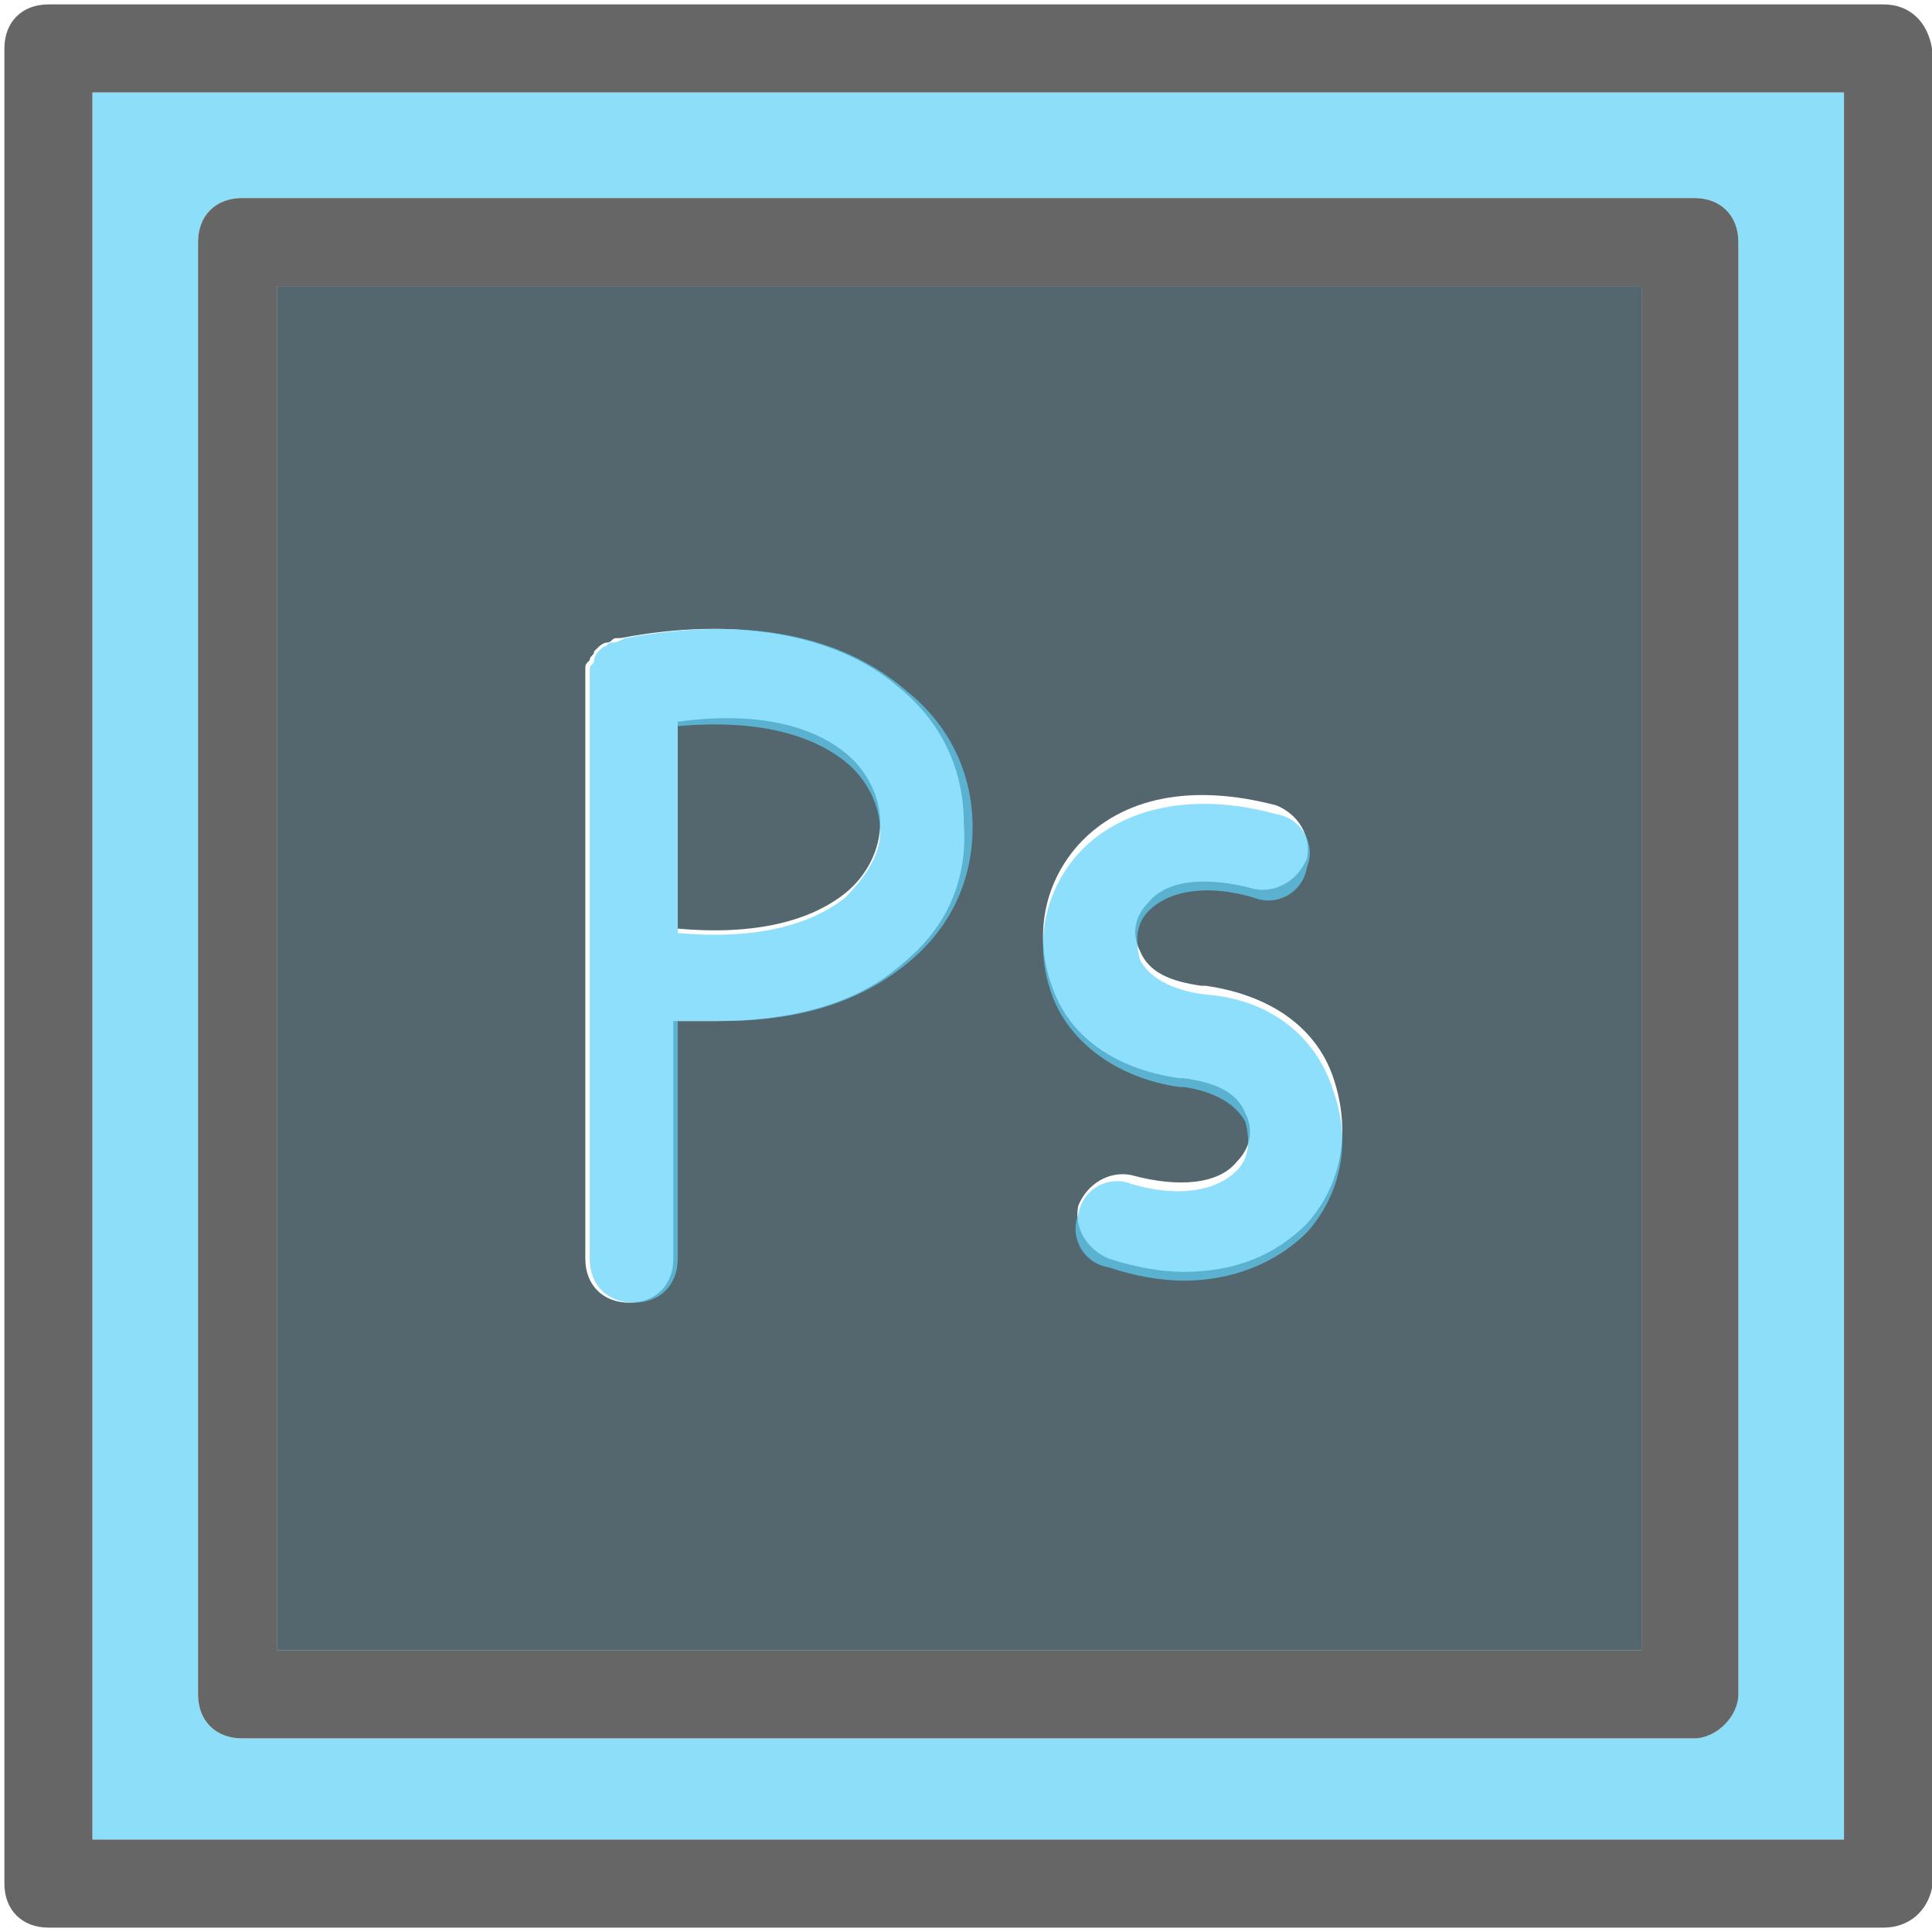 <?xml version="1.0" encoding="utf-8"?>
<!-- Generator: Adobe Illustrator 23.0.4, SVG Export Plug-In . SVG Version: 6.00 Build 0)  -->
<svg version="1.1" id="レイヤー_1" xmlns="http://www.w3.org/2000/svg" xmlns:xlink="http://www.w3.org/1999/xlink" x="0px"
	 y="0px" viewBox="0 0 43.9 43.9" style="enable-background:new 0 0 43.9 43.9;" xml:space="preserve">
<style type="text/css">
	.st0{opacity:0.7;fill:#5DD0F6;}
	.st1{fill:#666666;}
	.st2{opacity:0.7;}
	.st3{fill:#0B2731;}
	.st4{fill:#5DD1FA;}
</style>
<path class="st0" d="M41.8,2.1H2.1v39.7h39.8V2.1z M39.5,38.5c0,0.5-0.5,1-1,1h-33c-0.6,0-1-0.4-1-1v-33c0-0.6,0.4-1,1-1h33
	c0.6,0,1,0.4,1,1V38.5z"/>
<path class="st1" d="M42.8,0.1H1.1c-0.6,0-1,0.4-1,1v41.7c0,0.6,0.4,1,1,1h41.7c0.6,0,1-0.4,1.1-0.9V1.1C43.8,0.5,43.4,0.1,42.8,0.1
	z M41.8,41.8H2.1V2.1h39.8V41.8z"/>
<path class="st1" d="M38.5,4.5h-33c-0.6,0-1,0.4-1,1v33c0,0.6,0.4,1,1,1h33c0.5,0,1-0.5,1-1v-33C39.5,4.9,39.1,4.5,38.5,4.5z
	 M37.3,37.5h-31v-31h31V37.5z"/>
<g class="st2">
	<path class="st3" d="M15.4,16.4v4.7c2.2,0.2,3.3-0.4,3.8-0.8c0.5-0.4,0.8-1,0.8-1.6c0-0.6-0.3-1.2-0.8-1.6
		C18.7,16.7,17.6,16.1,15.4,16.4z"/>
	<path class="st3" d="M6.3,6.5v31h31v-31H6.3z M20.5,21.9c-1,0.9-2.5,1.3-4.2,1.3c-0.3,0-0.6,0-1,0v5.4c0,0.6-0.4,1-1,1s-1-0.4-1-1
		V15.5c0,0,0-0.1,0-0.1c0-0.1,0-0.1,0-0.2c0-0.1,0-0.1,0.1-0.2c0-0.1,0.1-0.1,0.1-0.2c0,0,0.1-0.1,0.1-0.1c0,0,0.1-0.1,0.2-0.1
		c0.1,0,0.1-0.1,0.2-0.1c0,0,0.1,0,0.1,0c2.6-0.5,4.9-0.1,6.3,1.1c1,0.8,1.5,1.9,1.5,3.1C22,20,21.5,21.1,20.5,21.9z M29.7,27.8
		c-0.7,0.7-1.6,1.1-2.8,1.1c-0.5,0-1.1-0.1-1.7-0.3c-0.5-0.2-0.8-0.7-0.7-1.2c0.2-0.5,0.7-0.8,1.2-0.7c1.1,0.3,2,0.2,2.4-0.3
		c0.3-0.3,0.4-0.7,0.2-1.1c-0.2-0.5-0.7-0.7-1.4-0.8c0,0-0.1,0-0.1,0c-1.4-0.2-2.5-0.9-2.9-2.1c-0.4-1.1-0.2-2.3,0.6-3.2
		c1-1.1,2.6-1.4,4.5-0.9c0.5,0.2,0.8,0.7,0.7,1.2c-0.2,0.5-0.7,0.8-1.2,0.7c-1.1-0.3-2-0.2-2.4,0.3c-0.3,0.3-0.4,0.7-0.2,1.1
		c0.2,0.5,0.7,0.7,1.4,0.8c0,0,0.1,0,0.1,0c1.4,0.2,2.5,0.9,2.9,2.1C30.7,25.7,30.5,26.9,29.7,27.8z"/>
</g>
<g class="st2">
	<path class="st4" d="M14.2,14.5C14.2,14.5,14.2,14.6,14.2,14.5c-0.2,0.1-0.2,0.1-0.3,0.1c-0.1,0-0.1,0.1-0.2,0.1
		c0,0-0.1,0.1-0.1,0.1c0,0-0.1,0.1-0.1,0.2c0,0.1-0.1,0.1-0.1,0.2c0,0.1,0,0.1,0,0.2c0,0,0,0.1,0,0.1v13.1c0,0.6,0.4,1,1,1
		s1-0.4,1-1v-5.4c0.3,0,0.6,0,1,0c1.7,0,3.1-0.4,4.2-1.3c1-0.8,1.5-1.9,1.5-3.1c0-1.2-0.5-2.3-1.5-3.1C19.1,14.4,16.9,14,14.2,14.5z
		 M19.2,20.4c-0.5,0.4-1.6,1-3.8,0.8v-4.7c2.2-0.2,3.3,0.4,3.8,0.8c0.5,0.4,0.8,1,0.8,1.6C20,19.4,19.7,19.9,19.2,20.4z"/>
	<path class="st4" d="M27.4,22.6C27.3,22.6,27.3,22.6,27.4,22.6c-0.8-0.1-1.3-0.4-1.5-0.8c-0.1-0.4-0.1-0.8,0.2-1.1
		c0.5-0.5,1.4-0.6,2.4-0.3c0.5,0.2,1.1-0.1,1.2-0.7c0.2-0.5-0.1-1.1-0.7-1.2c-1.8-0.5-3.5-0.2-4.5,0.9c-0.8,0.9-1,2.1-0.6,3.2
		c0.4,1.1,1.5,1.9,2.9,2.1c0,0,0.1,0,0.1,0c0.7,0.1,1.2,0.4,1.4,0.8c0.1,0.4,0.1,0.8-0.2,1.1c-0.5,0.5-1.4,0.6-2.4,0.3
		c-0.5-0.2-1.1,0.1-1.2,0.7c-0.2,0.5,0.1,1.1,0.7,1.2c0.6,0.2,1.2,0.3,1.7,0.3c1.1,0,2.1-0.4,2.8-1.1c0.8-0.9,1-2.1,0.6-3.2
		C29.9,23.5,28.8,22.7,27.4,22.6z"/>
</g>
</svg>

